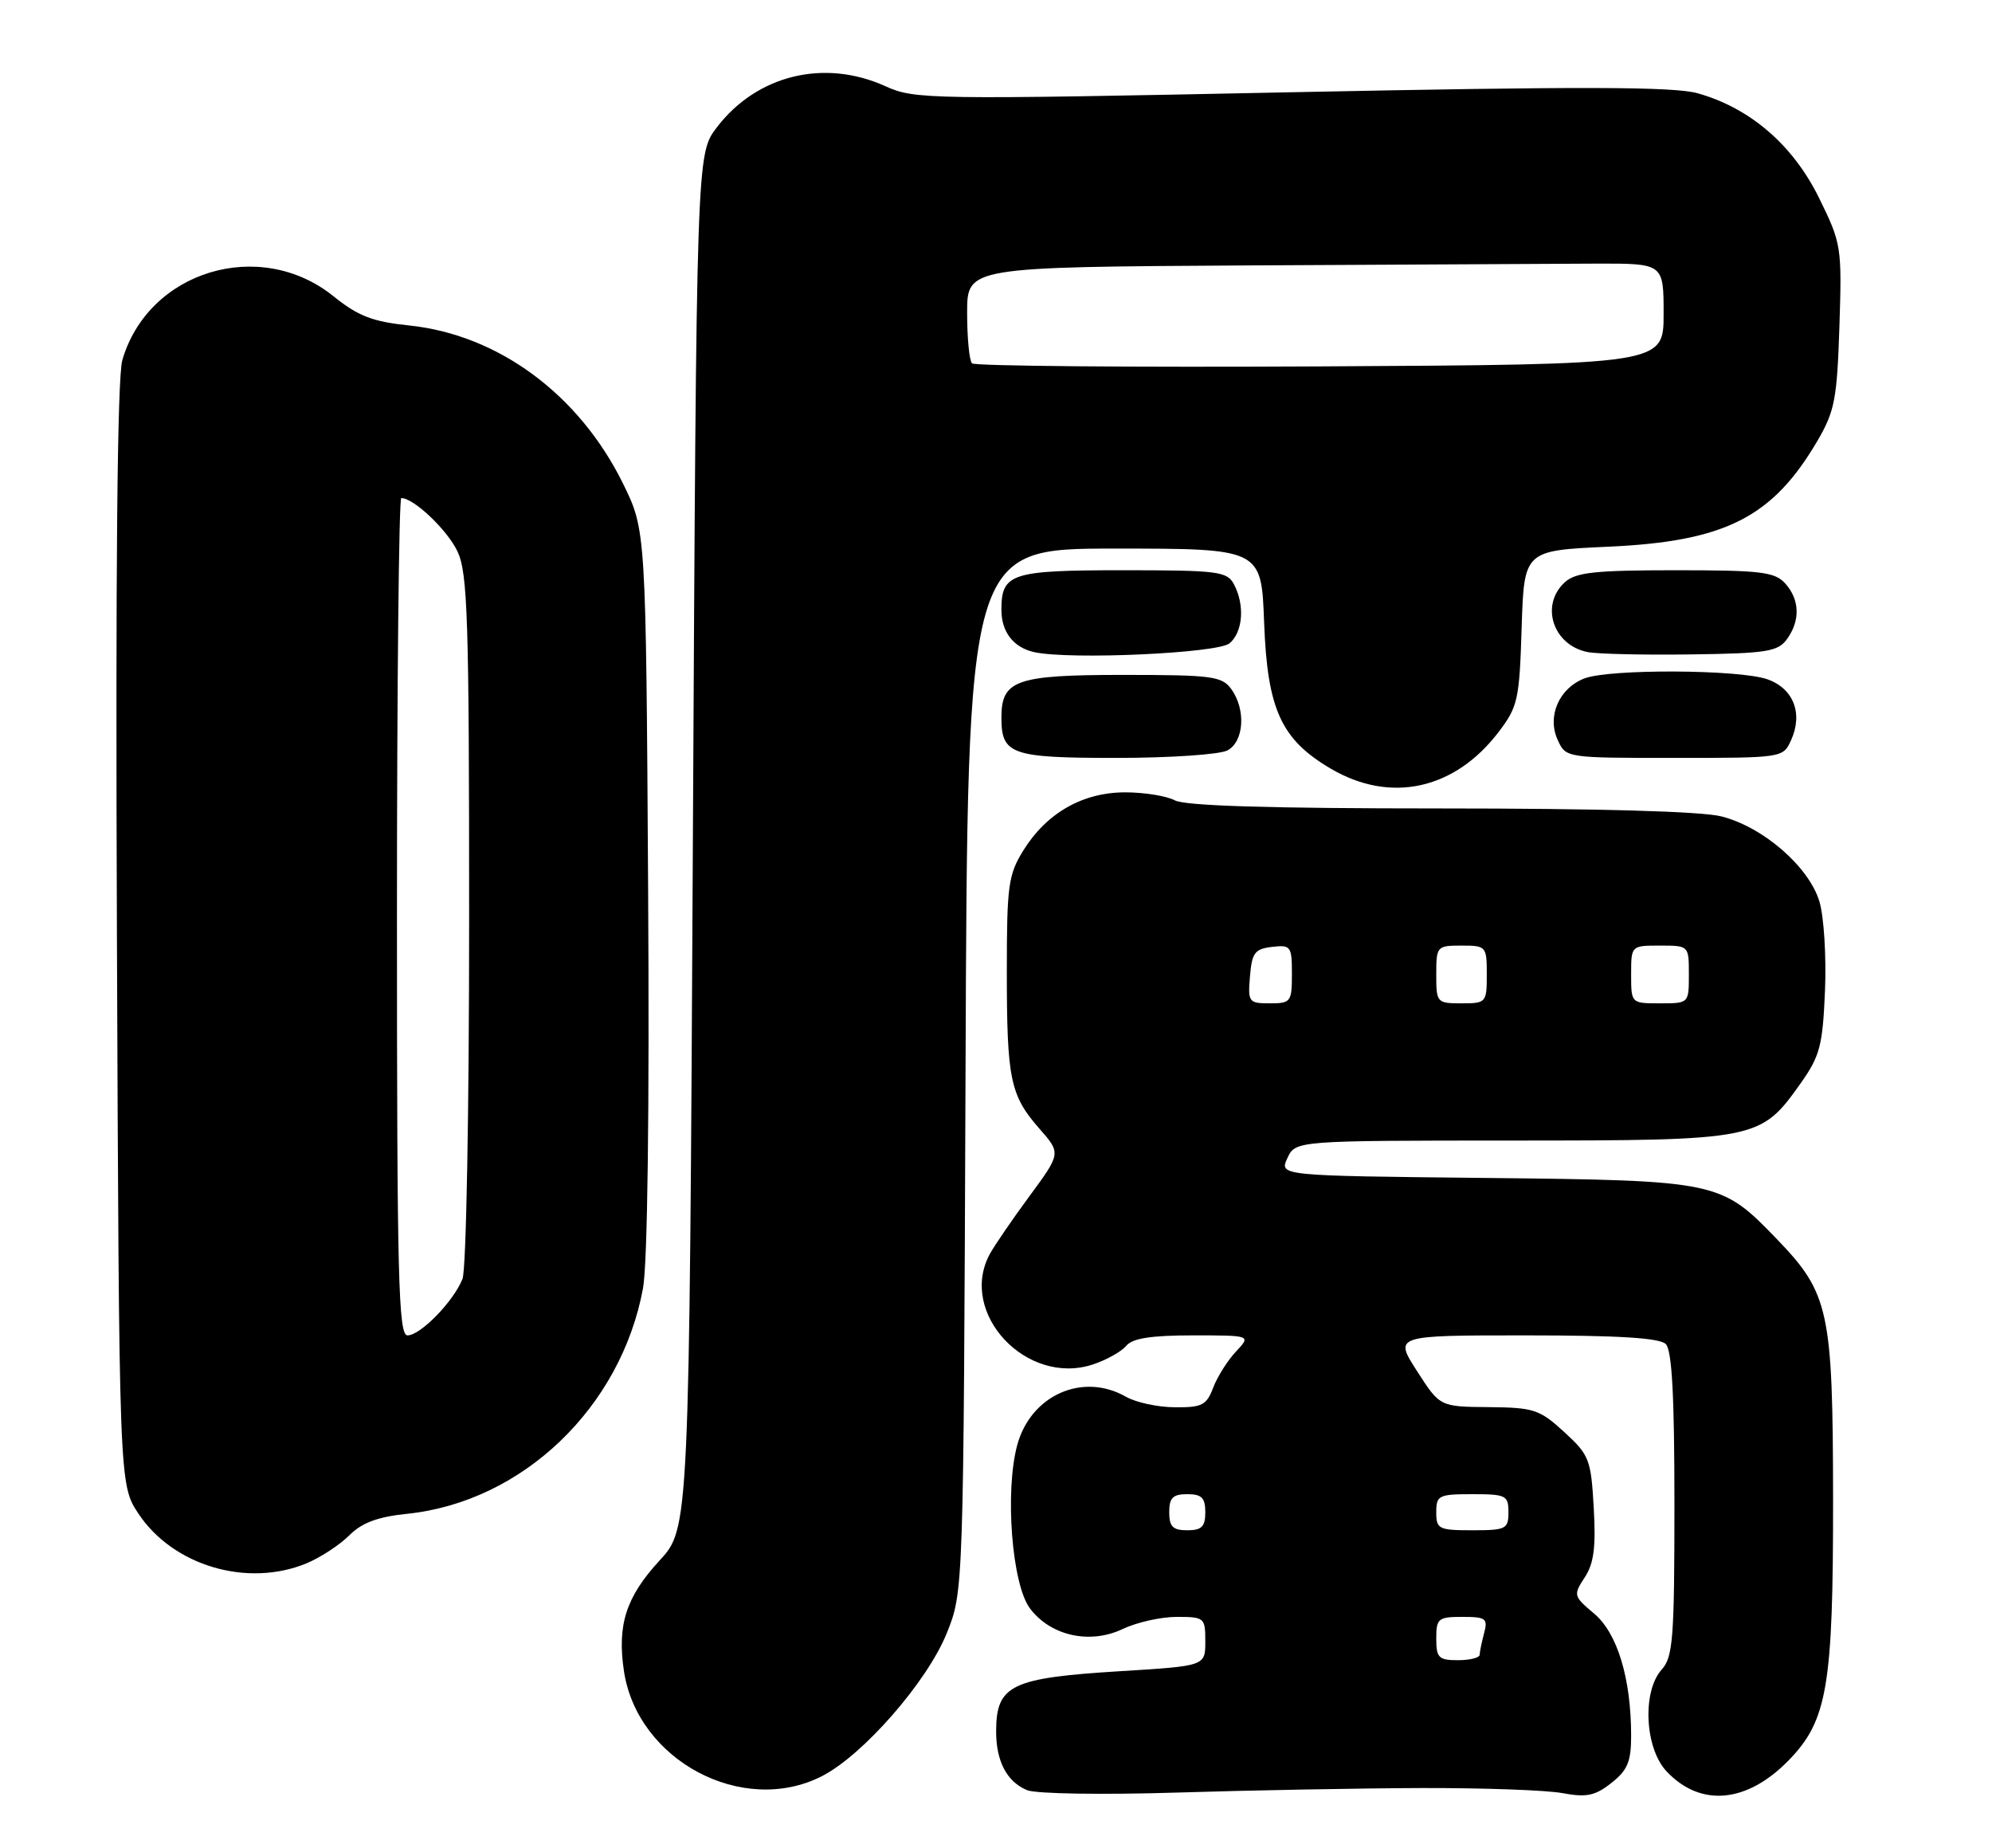 <?xml version="1.0" encoding="UTF-8" standalone="no"?>
<!DOCTYPE svg PUBLIC "-//W3C//DTD SVG 1.1//EN" "http://www.w3.org/Graphics/SVG/1.1/DTD/svg11.dtd" >
<svg xmlns="http://www.w3.org/2000/svg" xmlns:xlink="http://www.w3.org/1999/xlink" version="1.1" viewBox="0 0 276 256">
 <g >
 <path fill="currentColor"
d=" M 197.00 247.71 C 205.53 247.69 214.30 248.00 216.51 248.42 C 219.82 249.03 221.00 248.79 223.26 247.01 C 225.50 245.25 226.00 244.06 226.00 240.48 C 226.00 232.54 224.10 226.26 220.88 223.55 C 218.00 221.13 217.97 220.98 219.57 218.53 C 220.84 216.60 221.13 214.34 220.82 208.89 C 220.44 202.18 220.21 201.58 216.73 198.39 C 213.31 195.25 212.52 195.00 206.26 194.94 C 199.50 194.88 199.50 194.88 196.33 189.94 C 193.15 185.00 193.15 185.00 211.38 185.00 C 224.22 185.00 229.95 185.35 230.80 186.20 C 231.66 187.06 232.00 193.39 232.00 208.37 C 232.00 226.94 231.80 229.56 230.25 231.28 C 227.51 234.30 227.88 242.18 230.91 245.40 C 235.60 250.39 242.01 249.82 247.80 243.90 C 253.20 238.37 254.00 233.64 253.98 207.57 C 253.95 181.57 253.43 179.18 246.20 171.67 C 238.44 163.62 238.07 163.54 205.87 163.19 C 177.24 162.89 177.24 162.89 178.37 160.45 C 179.50 158.02 179.50 158.02 209.52 158.01 C 243.56 158.00 243.92 157.93 249.50 150.06 C 252.16 146.30 252.54 144.87 252.86 137.25 C 253.06 132.53 252.71 126.97 252.09 124.90 C 250.64 120.08 244.29 114.56 238.50 113.10 C 235.72 112.40 221.43 112.00 199.49 112.00 C 175.93 112.00 164.20 111.64 162.78 110.88 C 161.64 110.27 158.54 109.77 155.90 109.77 C 150.02 109.77 145.02 112.62 141.80 117.80 C 139.71 121.17 139.50 122.67 139.50 134.50 C 139.50 149.53 139.96 151.74 144.02 156.37 C 147.01 159.77 147.01 159.77 142.63 165.72 C 140.22 168.99 137.74 172.62 137.12 173.77 C 132.75 181.93 142.24 192.06 151.42 189.03 C 153.30 188.41 155.38 187.25 156.04 186.45 C 156.91 185.40 159.49 185.00 165.30 185.00 C 173.35 185.00 173.35 185.00 171.24 187.25 C 170.08 188.49 168.66 190.74 168.09 192.25 C 167.18 194.67 166.53 195.00 162.77 194.96 C 160.42 194.95 157.38 194.29 156.00 193.50 C 150.01 190.08 142.81 193.28 140.94 200.20 C 139.21 206.62 140.20 219.44 142.68 222.79 C 145.52 226.62 151.00 227.85 155.55 225.68 C 157.48 224.76 160.85 224.00 163.03 224.00 C 166.88 224.00 167.00 224.10 167.00 227.40 C 167.00 230.80 167.00 230.80 155.25 231.52 C 140.10 232.45 138.04 233.43 138.02 239.82 C 138.00 243.98 139.50 246.85 142.32 248.01 C 143.52 248.51 152.79 248.66 163.00 248.34 C 173.18 248.02 188.47 247.74 197.00 247.71 Z  M 113.87 246.07 C 119.58 243.16 128.45 233.00 131.17 226.28 C 133.50 220.50 133.50 220.50 133.78 148.25 C 134.05 76.00 134.05 76.00 154.41 76.00 C 174.77 76.00 174.77 76.00 175.15 86.25 C 175.60 98.30 177.50 102.45 184.42 106.51 C 192.68 111.34 201.54 109.40 207.63 101.42 C 210.31 97.91 210.52 96.95 210.83 86.97 C 211.17 76.27 211.17 76.27 222.83 75.74 C 239.01 75.01 245.57 71.70 251.79 61.11 C 254.21 56.98 254.53 55.32 254.86 45.19 C 255.21 34.16 255.14 33.73 252.02 27.39 C 248.41 20.07 242.48 14.96 235.21 12.92 C 231.90 11.99 219.08 11.96 178.90 12.78 C 128.68 13.81 126.73 13.78 122.69 11.95 C 114.21 8.10 104.86 10.38 99.31 17.66 C 96.50 21.34 96.50 21.34 96.00 116.54 C 95.50 211.73 95.50 211.73 91.36 216.22 C 86.74 221.24 85.49 225.12 86.45 231.51 C 88.31 243.90 102.91 251.66 113.87 246.07 Z  M 42.52 216.56 C 44.42 215.76 47.06 214.03 48.39 212.71 C 50.13 210.96 52.32 210.14 56.40 209.72 C 72.37 208.07 86.03 195.02 89.09 178.48 C 89.72 175.09 89.99 154.01 89.80 123.22 C 89.50 73.45 89.50 73.45 86.31 66.97 C 80.23 54.64 69.04 46.37 56.69 45.09 C 51.61 44.56 49.63 43.80 46.19 41.03 C 36.00 32.84 20.54 37.53 16.95 49.89 C 16.25 52.31 16.00 78.57 16.20 129.57 C 16.50 205.65 16.50 205.65 19.17 209.68 C 23.97 216.94 34.32 219.98 42.52 216.56 Z  M 170.07 103.96 C 172.38 102.73 172.65 98.26 170.58 95.44 C 169.30 93.68 167.87 93.50 155.62 93.50 C 140.78 93.50 138.75 94.21 138.75 99.41 C 138.75 104.53 140.09 105.00 154.69 105.00 C 162.08 105.00 169.00 104.53 170.07 103.96 Z  M 248.15 102.57 C 249.85 98.85 248.50 95.37 244.86 94.10 C 240.94 92.74 223.05 92.65 219.55 93.98 C 216.03 95.32 214.32 99.22 215.82 102.50 C 216.96 105.00 216.96 105.00 232.00 105.00 C 246.95 105.00 247.05 104.99 248.15 102.57 Z  M 170.35 89.13 C 172.22 87.57 172.50 83.81 170.96 80.93 C 170.02 79.16 168.74 79.00 155.59 79.00 C 140.06 79.00 138.75 79.43 138.75 84.50 C 138.75 87.56 140.44 89.73 143.32 90.35 C 148.26 91.43 168.70 90.50 170.35 89.13 Z  M 247.58 88.56 C 249.46 85.98 249.37 83.07 247.35 80.83 C 245.90 79.23 244.00 79.00 232.17 79.00 C 221.00 79.00 218.34 79.29 216.83 80.65 C 213.34 83.81 215.17 89.41 220.00 90.34 C 221.38 90.61 227.82 90.75 234.33 90.66 C 244.78 90.52 246.33 90.27 247.58 88.56 Z  M 199.00 227.00 C 199.00 224.22 199.26 224.00 202.62 224.00 C 205.88 224.00 206.17 224.22 205.63 226.25 C 205.30 227.49 205.02 228.84 205.01 229.25 C 205.01 229.66 203.65 230.00 202.00 230.00 C 199.33 230.00 199.00 229.67 199.00 227.00 Z  M 162.00 209.50 C 162.00 207.50 162.50 207.00 164.50 207.00 C 166.50 207.00 167.00 207.50 167.00 209.50 C 167.00 211.50 166.50 212.00 164.50 212.00 C 162.50 212.00 162.00 211.50 162.00 209.50 Z  M 199.00 209.50 C 199.00 207.17 199.33 207.00 204.00 207.00 C 208.67 207.00 209.00 207.17 209.00 209.50 C 209.00 211.83 208.67 212.00 204.00 212.00 C 199.33 212.00 199.00 211.83 199.00 209.50 Z  M 173.19 135.25 C 173.46 131.99 173.86 131.46 176.25 131.18 C 178.85 130.88 179.00 131.09 179.00 134.93 C 179.00 138.80 178.85 139.00 175.94 139.00 C 173.01 139.00 172.89 138.83 173.19 135.25 Z  M 199.00 135.00 C 199.00 131.10 199.08 131.00 202.50 131.00 C 205.92 131.00 206.00 131.10 206.00 135.00 C 206.00 138.90 205.92 139.00 202.50 139.00 C 199.08 139.00 199.00 138.90 199.00 135.00 Z  M 226.00 135.00 C 226.00 131.00 226.00 131.00 230.00 131.00 C 234.00 131.00 234.00 131.00 234.00 135.00 C 234.00 139.00 234.00 139.00 230.00 139.00 C 226.00 139.00 226.00 139.00 226.00 135.00 Z  M 134.68 50.34 C 134.30 49.97 134.00 46.82 134.00 43.33 C 134.00 37.00 134.00 37.00 173.00 36.77 C 194.45 36.65 216.16 36.54 221.25 36.52 C 230.50 36.50 230.50 36.50 230.50 43.50 C 230.50 50.50 230.50 50.50 182.93 50.76 C 156.76 50.90 135.05 50.71 134.68 50.34 Z  M 55.00 127.00 C 55.00 95.10 55.27 69.00 55.60 69.00 C 57.33 69.00 61.96 73.40 63.38 76.38 C 64.80 79.39 65.00 85.55 65.00 127.34 C 65.00 154.01 64.60 175.89 64.08 177.18 C 62.83 180.31 58.26 185.00 56.46 185.00 C 55.20 185.00 55.00 177.17 55.00 127.00 Z "/>
</g>
</svg>